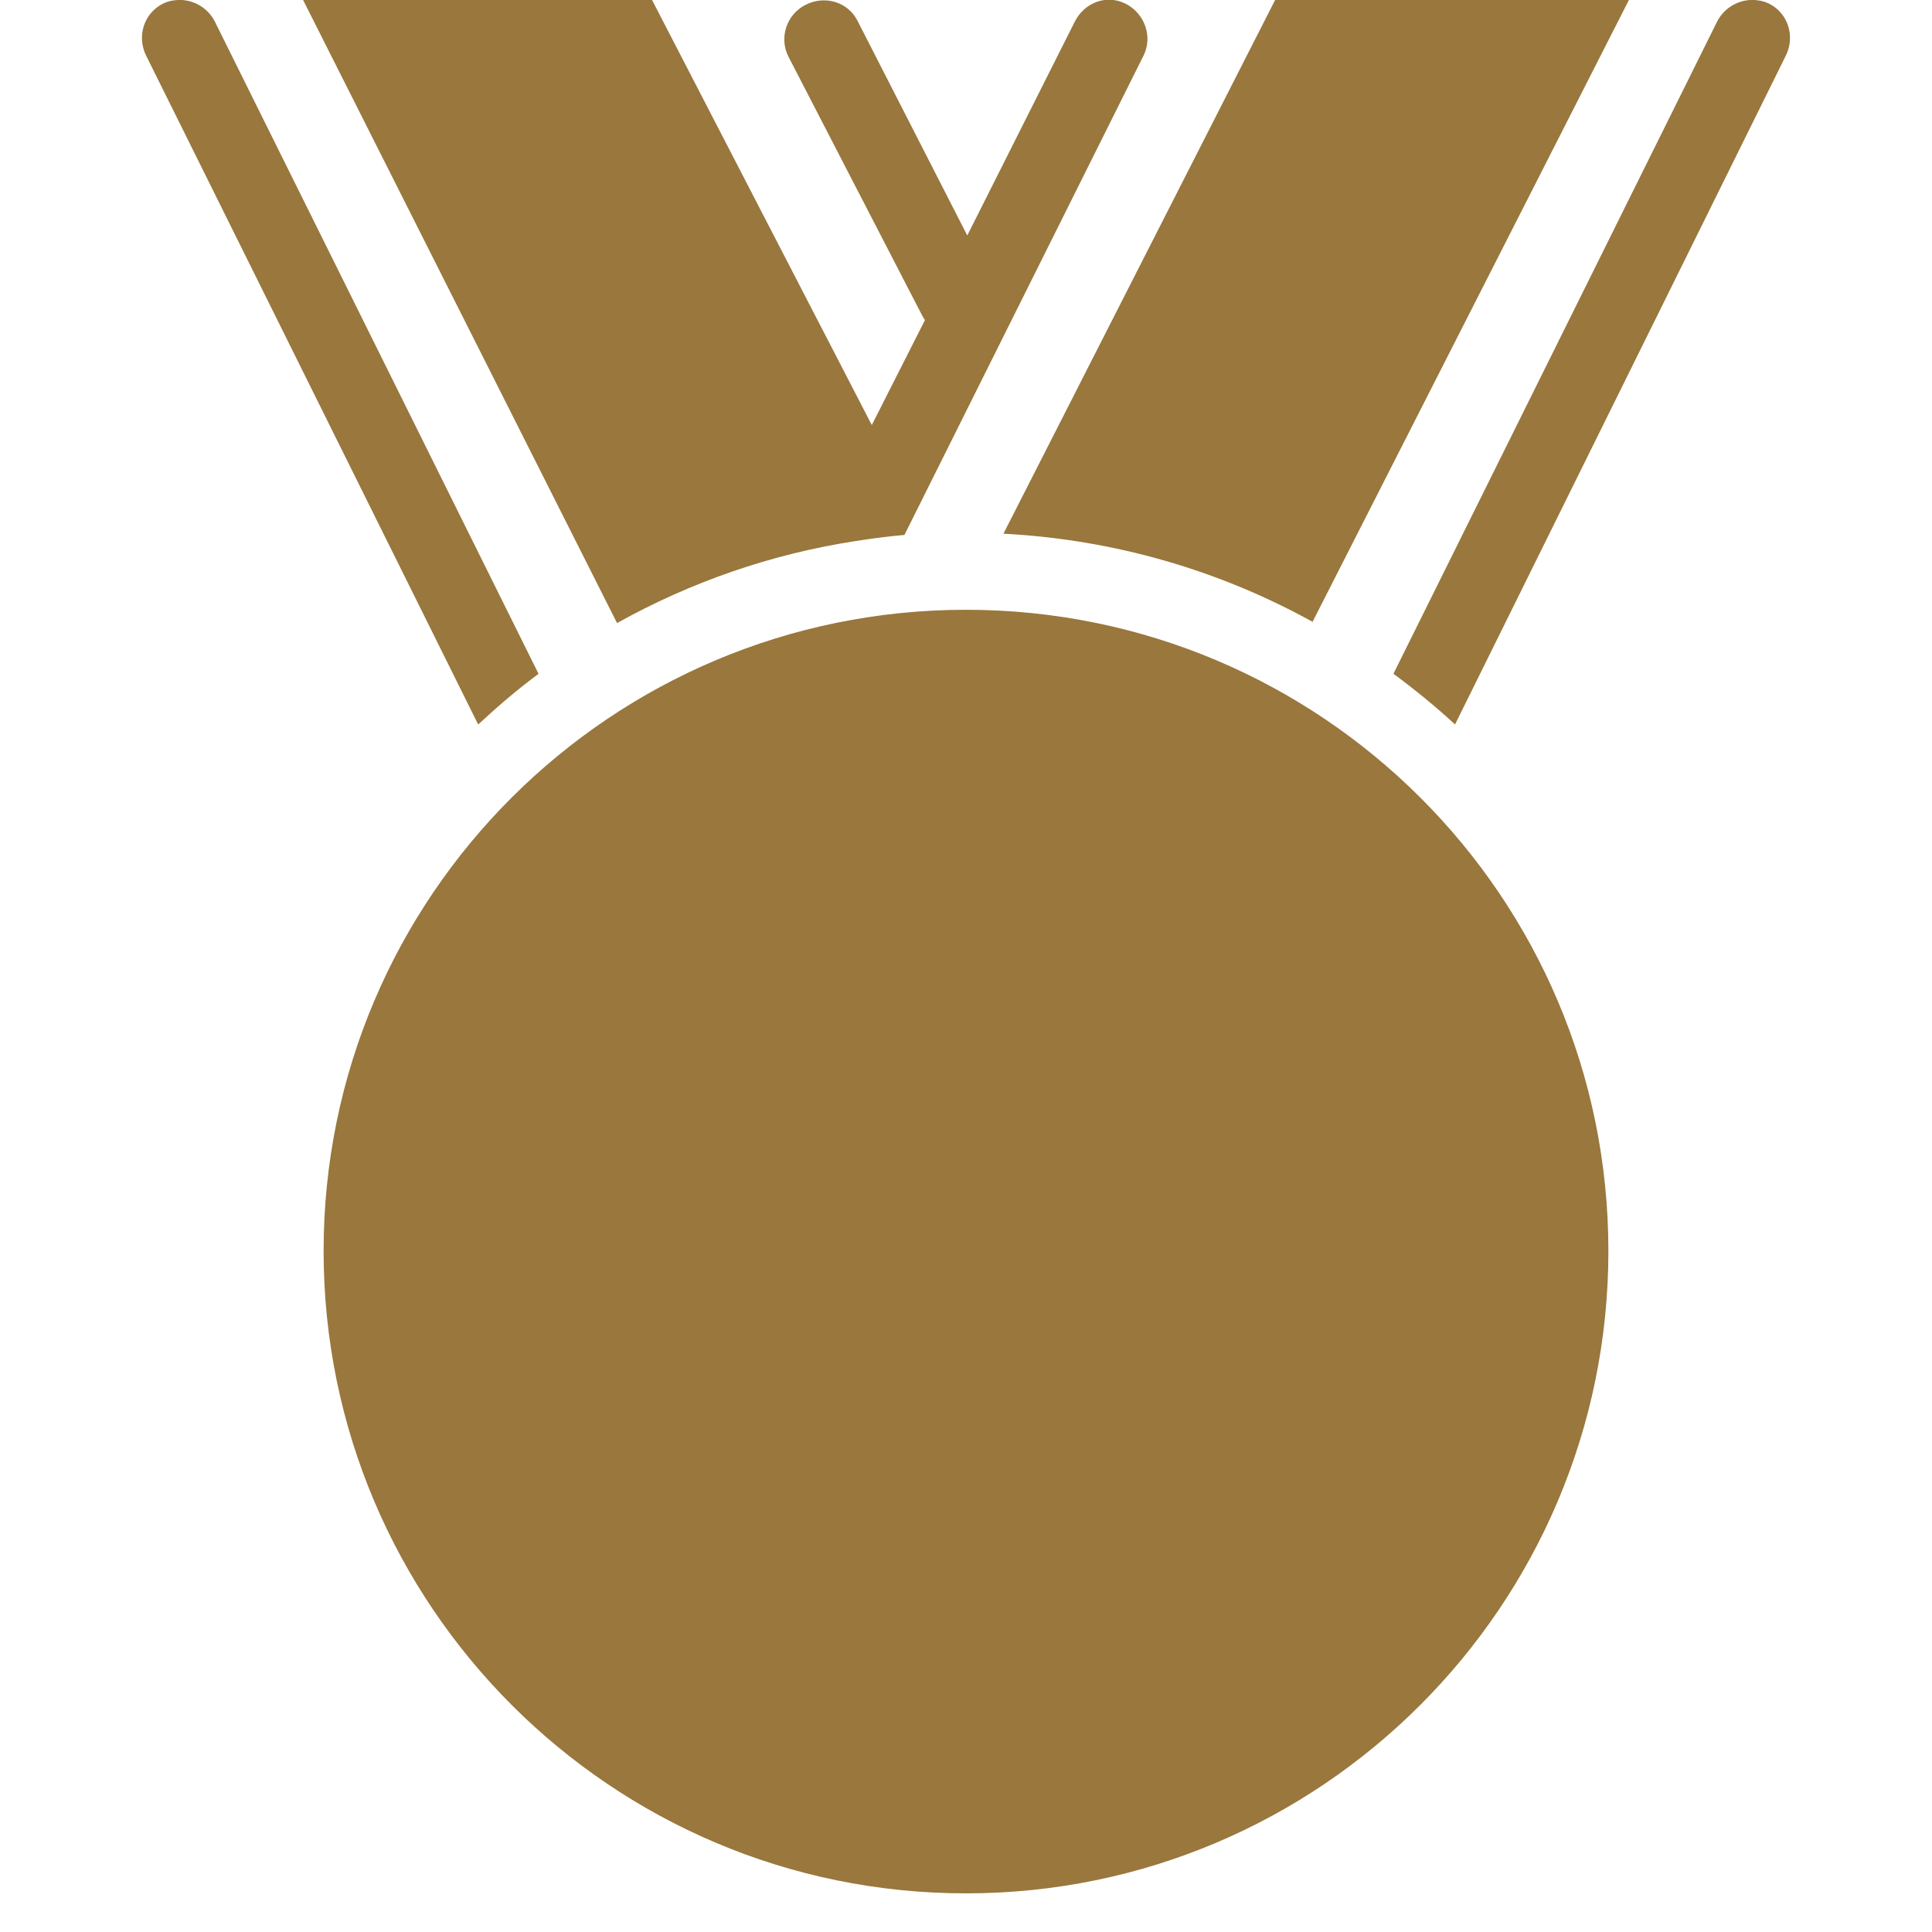 <?xml version="1.0" encoding="utf-8"?>
<!-- Generator: Adobe Illustrator 15.0.0, SVG Export Plug-In . SVG Version: 6.00 Build 0)  -->
<!DOCTYPE svg PUBLIC "-//W3C//DTD SVG 1.1//EN" "http://www.w3.org/Graphics/SVG/1.1/DTD/svg11.dtd">
<svg version="1.1" id="Layer_1" xmlns="http://www.w3.org/2000/svg" xmlns:xlink="http://www.w3.org/1999/xlink" x="0px" y="0px"
	 width="50px" height="50px" viewBox="0 0 50 50" enable-background="new 0 0 50 50" xml:space="preserve">
<path fill="#99773D" d="M4.594,0c-0.13,0.008-0.251,0.032-0.375,0.094C3.724,0.34,3.535,0.942,3.781,1.438l8.594,17.312
	c0.502-0.466,1.011-0.903,1.562-1.312L5.562,0.562C5.379,0.192,4.983-0.023,4.594,0z M7.844,0l8.125,16.125
	c1.889-1.052,3.97-1.785,6.188-2.125c0.403-0.062,0.838-0.121,1.25-0.156l6.188-12.406c0.247-0.494,0.024-1.098-0.469-1.344
	s-1.065-0.025-1.312,0.469l-2.781,5.531l-2.844-5.562c-0.253-0.492-0.854-0.658-1.344-0.406c-0.491,0.252-0.69,0.853-0.438,1.344
	l3.438,6.656c0.03,0.058,0.055,0.106,0.094,0.156L22.562,11L16.875,0H7.844z M33,0l-7.031,13.812c2.886,0.151,5.605,0.957,8,2.281
	L42.156,0H33z M45.406,0c-0.389-0.023-0.784,0.191-0.969,0.562l-8.375,16.875c0.552,0.409,1.092,0.846,1.594,1.312l8.562-17.312
	c0.246-0.495,0.058-1.098-0.438-1.344C45.658,0.033,45.535,0.008,45.406,0z M25,15.781c-9.176,0-16.625,7.418-16.625,16.594
	C8.375,41.552,15.824,49,25,49s16.625-7.449,16.625-16.625C41.625,23.198,34.176,15.781,25,15.781z"/>
</svg>
